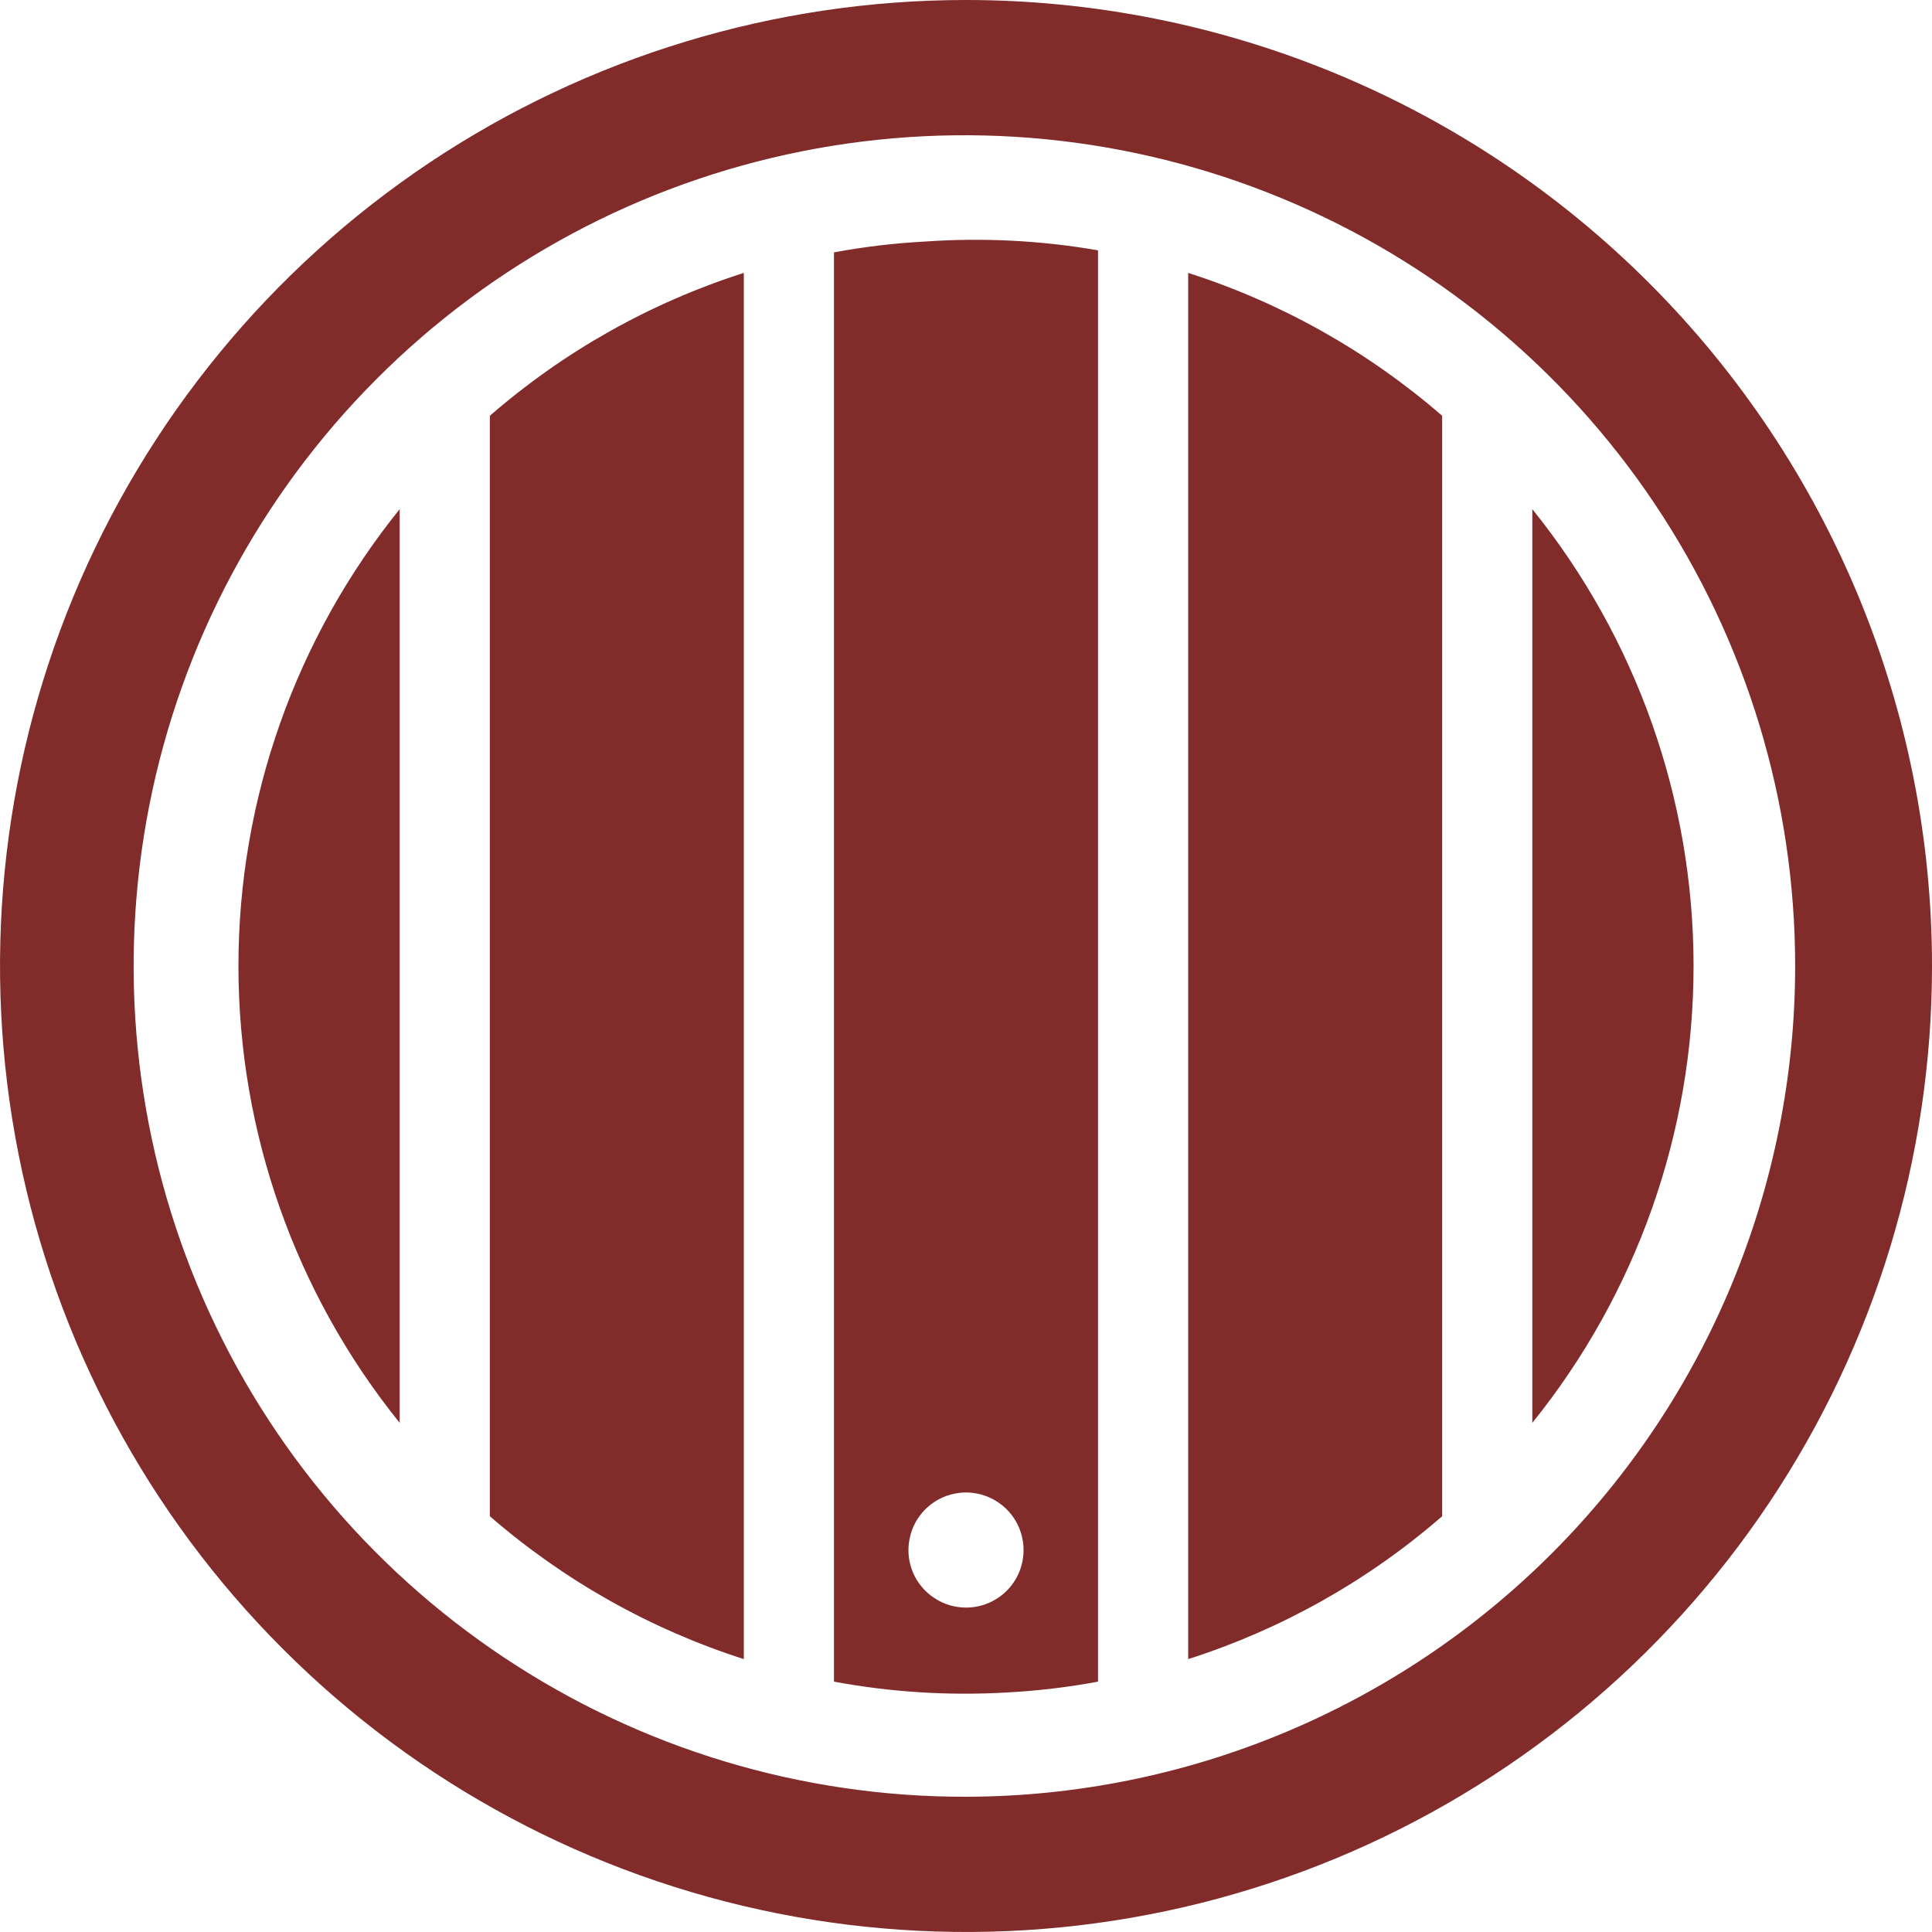 <svg width="24" height="24" viewBox="0 0 24 24" fill="none" xmlns="http://www.w3.org/2000/svg">
<g clip-path="url(#clip0)">
<path d="M14.76 20.61C15.921 20.239 16.995 19.635 17.915 18.835V5.165C16.994 4.366 15.921 3.762 14.76 3.39V20.61Z" fill="#812B2B"/>
<path d="M9.24 3.39C8.079 3.761 7.005 4.365 6.085 5.165V18.835C7.006 19.634 8.079 20.238 9.24 20.61V3.39Z" fill="#812B2B"/>
<path d="M19.035 17.675C20.331 16.068 21.038 14.065 21.038 12C21.038 9.935 20.331 7.932 19.035 6.325V17.675Z" fill="#812B2B"/>
<path d="M13.64 3.11C12.934 2.987 12.215 2.951 11.5 3C11.117 3.02 10.737 3.065 10.36 3.135V20.89C11.065 21.021 11.784 21.066 12.5 21.025C12.883 21.005 13.263 20.96 13.64 20.89V3.11ZM12 19.97C11.859 19.97 11.72 19.928 11.603 19.849C11.485 19.771 11.393 19.659 11.339 19.529C11.285 19.398 11.271 19.254 11.299 19.116C11.326 18.977 11.394 18.849 11.494 18.75C11.594 18.649 11.722 18.581 11.861 18.554C11.999 18.526 12.143 18.54 12.274 18.595C12.404 18.649 12.516 18.74 12.595 18.858C12.673 18.975 12.715 19.114 12.715 19.255C12.715 19.445 12.64 19.627 12.506 19.761C12.371 19.895 12.19 19.97 12 19.97Z" fill="#812B2B"/>
<path d="M4.965 6.325C3.669 7.932 2.962 9.935 2.962 12C2.962 14.065 3.669 16.068 4.965 17.675V6.325Z" fill="#812B2B"/>
<path d="M12 0C9.627 0 7.307 0.704 5.333 2.022C3.36 3.341 1.822 5.215 0.913 7.408C0.005 9.601 -0.232 12.013 0.231 14.341C0.694 16.669 1.836 18.807 3.515 20.485C5.193 22.163 7.331 23.306 9.659 23.769C11.987 24.232 14.399 23.995 16.592 23.087C18.785 22.178 20.659 20.64 21.978 18.667C23.296 16.694 24 14.373 24 12C24 8.817 22.736 5.765 20.485 3.515C18.235 1.264 15.183 0 12 0V0ZM12 22.32C9.958 22.324 7.961 21.722 6.261 20.59C4.561 19.459 3.235 17.849 2.451 15.963C1.667 14.078 1.46 12.002 1.856 9.999C2.252 7.996 3.233 6.155 4.676 4.71C6.118 3.264 7.957 2.28 9.959 1.88C11.962 1.48 14.038 1.683 15.925 2.464C17.812 3.244 19.424 4.567 20.559 6.264C21.694 7.962 22.3 9.958 22.3 12C22.3 14.734 21.215 17.355 19.284 19.29C17.353 21.225 14.734 22.315 12 22.32Z" fill="#812B2B"/>
</g>
<defs>
<clipPath id="clip0">
<rect width="24" height="24" fill="white"/>
</clipPath>
</defs>
</svg>